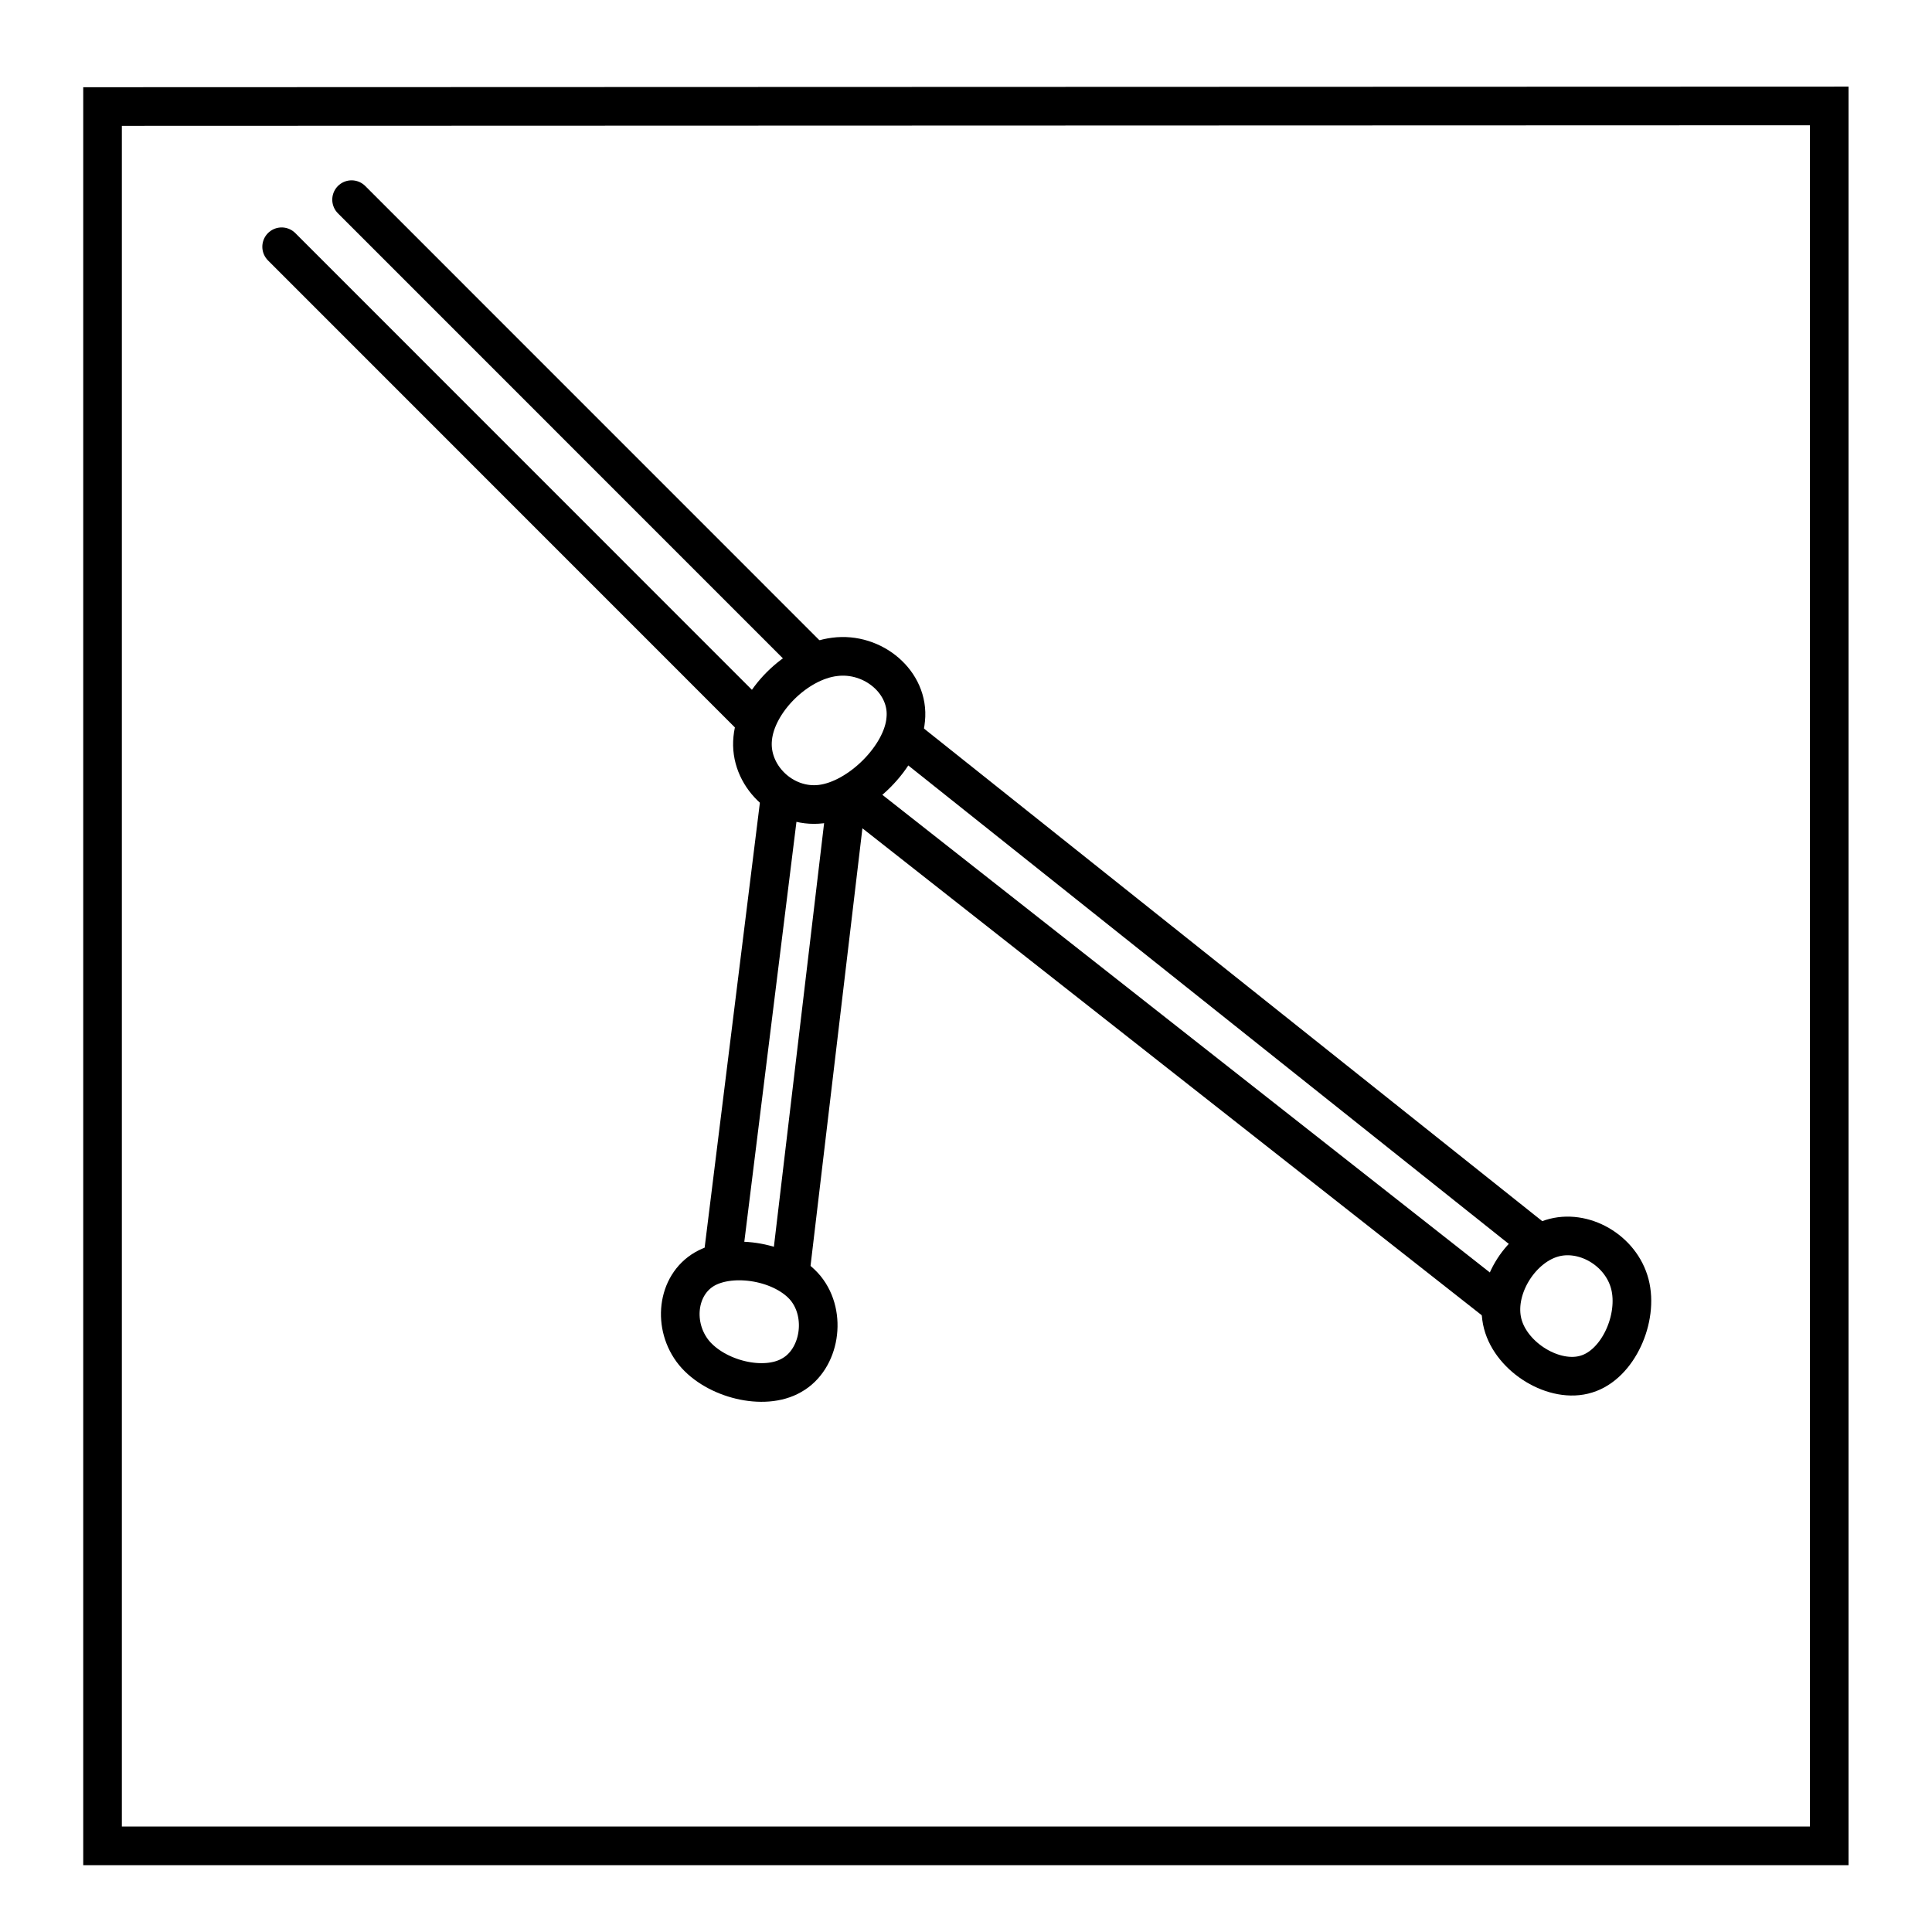 <?xml version="1.0" encoding="UTF-8" standalone="no"?>
<!-- Created with Inkscape (http://www.inkscape.org/) -->

<svg
 width="50"
 height="50"
 viewBox="0 0 50 50"
 version="1.1"
 id="svg5"
 sodipodi:docname="git.svg"
 inkscape:version="1.2.1 (9c6d41e, 2022-07-14)"
 xmlns:inkscape="http://www.inkscape.org/namespaces/inkscape"
 xmlns:sodipodi="http://sodipodi.sourceforge.net/DTD/sodipodi-0.dtd"
 xmlns="http://www.w3.org/2000/svg"
 xmlns:svg="http://www.w3.org/2000/svg">
<sodipodi:namedview
 id="namedview7"
 pagecolor="#ffffff"
 bordercolor="#999999"
 borderopacity="1"
 inkscape:showpageshadow="0"
 inkscape:pageopacity="0"
 inkscape:pagecheckerboard="0"
 inkscape:deskcolor="#d1d1d1"
 inkscape:document-units="mm"
 showgrid="false"
 inkscape:zoom="12.12"
 inkscape:cx="4.785"
 inkscape:cy="20.59"
 inkscape:window-width="1846"
 inkscape:window-height="1016"
 inkscape:window-x="74"
 inkscape:window-y="27"
 inkscape:window-maximized="1"
 inkscape:current-layer="layer1" />
<defs
 id="defs2">
<inkscape:path-effect
 effect="bspline"
 id="path-effect8419"
 is_visible="true"
 lpeversion="1"
 weight="33.33"
 steps="2"
 helper_size="0"
 apply_no_weight="true"
 apply_with_weight="true"
 only_selected="false" />
<inkscape:path-effect
 effect="bspline"
 id="path-effect8407"
 is_visible="true"
 lpeversion="1"
 weight="33.33"
 steps="2"
 helper_size="0"
 apply_no_weight="true"
 apply_with_weight="true"
 only_selected="false" />
<inkscape:path-effect
 effect="bspline"
 id="path-effect8395"
 is_visible="true"
 lpeversion="1"
 weight="33.33"
 steps="2"
 helper_size="0"
 apply_no_weight="true"
 apply_with_weight="true"
 only_selected="false" />
<inkscape:path-effect
 effect="bspline"
 id="path-effect8391"
 is_visible="true"
 lpeversion="1"
 weight="33.33"
 steps="2"
 helper_size="0"
 apply_no_weight="true"
 apply_with_weight="true"
 only_selected="false" />
<inkscape:path-effect
 effect="bspline"
 id="path-effect8269"
 is_visible="true"
 lpeversion="1"
 weight="33.33"
 steps="2"
 helper_size="0"
 apply_no_weight="true"
 apply_with_weight="true"
 only_selected="false" />
<inkscape:path-effect
 effect="bspline"
 id="path-effect8261"
 is_visible="true"
 lpeversion="1"
 weight="33.33"
 steps="2"
 helper_size="0"
 apply_no_weight="true"
 apply_with_weight="true"
 only_selected="false" />
<inkscape:path-effect
 effect="bspline"
 id="path-effect8253"
 is_visible="true"
 lpeversion="1"
 weight="33.33"
 steps="2"
 helper_size="0"
 apply_no_weight="true"
 apply_with_weight="true"
 only_selected="false" />
<inkscape:path-effect
 effect="bspline"
 id="path-effect8245"
 is_visible="true"
 lpeversion="1"
 weight="33.33"
 steps="2"
 helper_size="0"
 apply_no_weight="true"
 apply_with_weight="true"
 only_selected="false" />
<inkscape:path-effect
 effect="bspline"
 id="path-effect8241"
 is_visible="true"
 lpeversion="1"
 weight="33.33"
 steps="2"
 helper_size="0"
 apply_no_weight="true"
 apply_with_weight="true"
 only_selected="false" />
</defs>
<g
 inkscape:label="Livello 1"
 inkscape:groupmode="layer"
 id="layer1">
<path
 style="fill:none;stroke:#000000;stroke-width:1px;stroke-linecap:round;stroke-linejoin:miter;stroke-opacity:1"
 d="M 7.289,6.386 C 11.35,10.45 15.42,14.52 19.48,18.58"
 id="path8239"
 inkscape:path-effect="#path-effect8241"
 inkscape:original-d="M 7.289,6.386 C 11.35,10.45 15.42,14.52 19.48,18.58" />
<path
 style="fill:none;stroke:#000000;stroke-width:1px;stroke-linecap:round;stroke-linejoin:miter;stroke-opacity:1"
 d="M 9.099,5.167 C 13.05,9.119 17,13.07 20.95,17.02"
 id="path8243"
 inkscape:path-effect="#path-effect8245"
 inkscape:original-d="M 9.099,5.167 C 13.05,9.119 17,13.07 20.95,17.02" />
<path
 style="fill:none;stroke:#000000;stroke-width:1px;stroke-linecap:butt;stroke-linejoin:miter;stroke-opacity:1"
 d="m 21.6,17 c -0.99,0.12 -2.03,1.16 -2.12,2.11 -0.1,0.95 0.78,1.82 1.77,1.7 0.99,-0.12 2.11,-1.24 2.19,-2.19 0.1,-0.96 -0.85,-1.75 -1.84,-1.62 z"
 id="path8251"
 inkscape:path-effect="#path-effect8253"
 inkscape:original-d="m 21.65,16.08 c -1.04,1.04 -2.08,2.08 -3.12,3.12 0.87,0.86 1.73,1.73 2.6,2.6 1.11,-1.12 2.23,-2.23 3.34,-3.34 -0.94,-0.8 -1.88,-1.59 -2.82,-2.38 z" />
<path
 style="fill:none;stroke:#000000;stroke-width:1px;stroke-linecap:butt;stroke-linejoin:miter;stroke-opacity:1"
 d="m 20.19,20.61 c -0.5,4 -0.99,8 -1.49,12"
 id="path8259"
 inkscape:path-effect="#path-effect8261"
 inkscape:original-d="m 20.19,20.61 c -0.5,4 -1,8 -1.49,12" />
<path
 style="fill:none;stroke:#000000;stroke-width:1px;stroke-linecap:butt;stroke-linejoin:miter;stroke-opacity:1"
 d="m 21.91,20.64 c -0.48,4.08 -0.97,8.15 -1.45,12.23"
 id="path8267"
 inkscape:path-effect="#path-effect8269"
 inkscape:original-d="m 21.91,20.64 c -0.48,4.08 -0.97,8.15 -1.45,12.23"
 sodipodi:nodetypes="cc" />
<path
 style="fill:none;stroke:#000000;stroke-width:1px;stroke-linecap:butt;stroke-linejoin:miter;stroke-opacity:1"
 d="m 18.24,32.84 c 0.72,-0.41 2.04,-0.19 2.61,0.5 0.56,0.69 0.37,1.84 -0.36,2.25 -0.72,0.42 -1.97,0.1 -2.53,-0.58 -0.56,-0.69 -0.45,-1.75 0.28,-2.17 z"
 id="path8389"
 inkscape:path-effect="#path-effect8391"
 inkscape:original-d="m 17.63,32.2 c 1.33,0.23 2.65,0.45 3.98,0.68 -0.2,1.15 -0.4,2.3 -0.59,3.44 -1.25,-0.31 -2.5,-0.62 -3.74,-0.94 0.12,-1.06 0.24,-2.12 0.35,-3.18 z" />
<path
 style="fill:none;stroke:#000000;stroke-width:1px;stroke-linecap:butt;stroke-linejoin:miter;stroke-opacity:1"
 d="m 22.23,20.73 c 5.54,4.36 11.08,8.71 16.61,13.06"
 id="path8393"
 inkscape:path-effect="#path-effect8395"
 inkscape:original-d="m 22.23,20.73 c 5.54,4.36 11.08,8.71 16.61,13.06"
 sodipodi:nodetypes="cc" />
<path
 style="fill:none;stroke:#000000;stroke-width:1px;stroke-linecap:butt;stroke-linejoin:miter;stroke-opacity:1"
 d="m 23.43,19.11 c 5.51,4.39 11.03,8.79 16.53,13.17"
 id="path8405"
 inkscape:path-effect="#path-effect8407"
 inkscape:original-d="m 23.43,19.11 c 5.51,4.39 11.03,8.79 16.53,13.17"
 sodipodi:nodetypes="cc" />
<path
 style="fill:none;stroke:#000000;stroke-width:1px;stroke-linecap:butt;stroke-linejoin:miter;stroke-opacity:1"
 d="m 40.15,32.05 c -0.83,0.26 -1.49,1.33 -1.26,2.21 0.23,0.88 1.35,1.56 2.17,1.3 0.82,-0.25 1.35,-1.45 1.12,-2.33 -0.23,-0.88 -1.21,-1.44 -2.03,-1.18 z"
 id="path8417"
 inkscape:path-effect="#path-effect8419"
 inkscape:original-d="m 39.99,31.23 c -0.66,1.08 -1.32,2.15 -1.99,3.22 1.12,0.69 2.24,1.37 3.35,2.05 0.53,-1.19 1.06,-2.39 1.59,-3.59 -0.99,-0.56 -1.97,-1.12 -2.95,-1.68 z"
 sodipodi:nodetypes="ccccc" />
<path
 style="fill:none;stroke:#000000;stroke-width:1px;stroke-linecap:butt;stroke-linejoin:miter;stroke-opacity:1"
 d="M 2.654,2.757 V 47.77 H 47.34 l 0,-45.028 z"
 id="path10653"
 sodipodi:nodetypes="ccccc" />
</g>
</svg>
